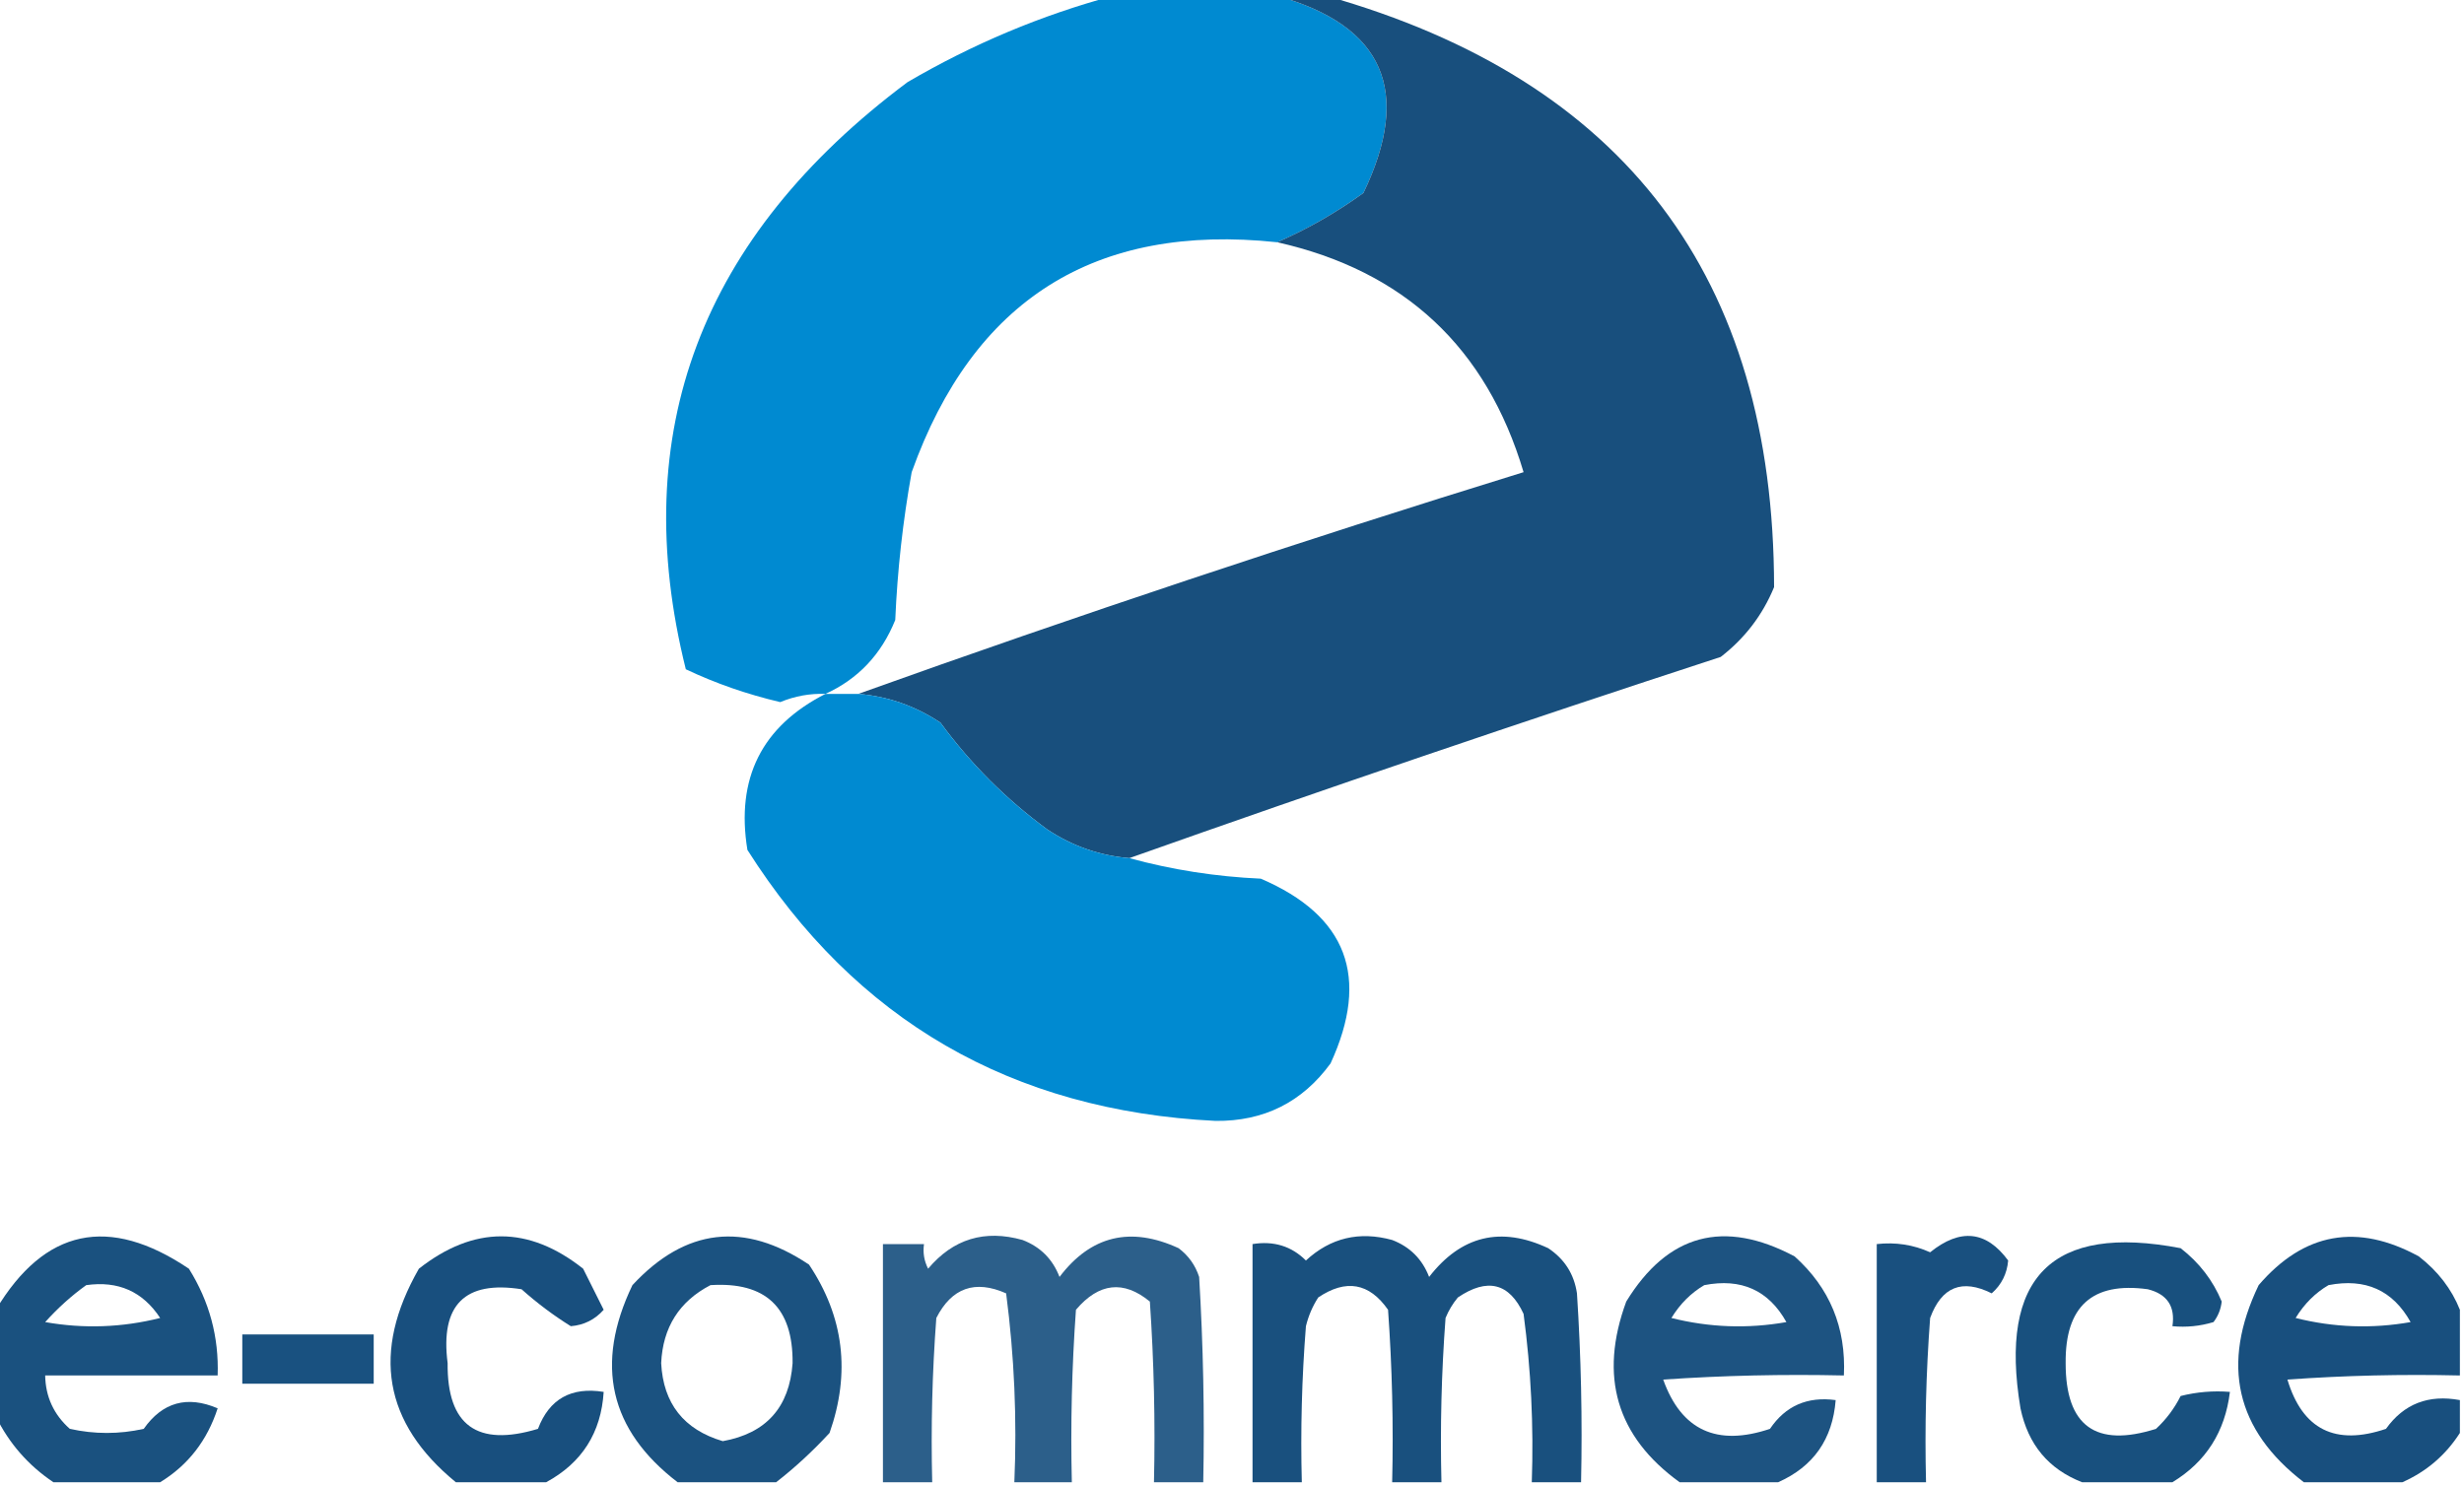 <?xml version="1.0" encoding="UTF-8"?>
<!DOCTYPE svg PUBLIC "-//W3C//DTD SVG 1.1//EN" "http://www.w3.org/Graphics/SVG/1.1/DTD/svg11.dtd">
<svg xmlns="http://www.w3.org/2000/svg" version="1.1" width="300px" height="181px" style="shape-rendering:geometricPrecision; text-rendering:geometricPrecision; image-rendering:optimizeQuality; fill-rule:evenodd; clip-rule:evenodd" xmlns:xlink="http://www.w3.org/1999/xlink">
<g><path style="opacity:1" fill="#008ad1" d="M 135.5,-0.5 C 142.167,-0.5 148.833,-0.5 155.5,-0.5C 168.463,3.106 171.963,11.106 166,23.5C 162.649,25.921 159.149,27.921 155.5,29.5C 133.347,27.147 118.513,36.48 111,57.5C 109.927,63.449 109.26,69.449 109,75.5C 107.312,79.685 104.479,82.685 100.5,84.5C 98.599,84.433 96.766,84.766 95,85.5C 90.956,84.551 87.123,83.218 83.5,81.5C 76.311,52.657 85.311,28.824 110.5,10C 118.453,5.35 126.786,1.85 135.5,-0.5 Z"/></g>
<g><path style="opacity:0.998" fill="#184f7d" d="M 155.5,-0.5 C 157.5,-0.5 159.5,-0.5 161.5,-0.5C 197.802,9.771 215.969,33.771 216,71.5C 214.6,74.902 212.433,77.736 209.5,80C 185.28,87.906 161.28,96.073 137.5,104.5C 133.895,104.201 130.561,103.035 127.5,101C 122.5,97.333 118.167,93 114.5,88C 111.439,85.965 108.105,84.799 104.5,84.5C 131.227,74.924 158.227,65.924 185.5,57.5C 180.978,42.312 170.978,32.978 155.5,29.5C 159.149,27.921 162.649,25.921 166,23.5C 171.963,11.106 168.463,3.106 155.5,-0.5 Z"/></g>
<g><path style="opacity:1" fill="#008ad1" d="M 100.5,84.5 C 101.833,84.5 103.167,84.5 104.5,84.5C 108.105,84.799 111.439,85.965 114.5,88C 118.167,93 122.5,97.333 127.5,101C 130.561,103.035 133.895,104.201 137.5,104.5C 142.695,105.922 148.028,106.755 153.5,107C 164,111.492 166.834,118.992 162,129.5C 158.548,134.226 153.882,136.559 148,136.5C 123.17,135.261 104.17,124.261 91,103.5C 89.578,94.783 92.745,88.45 100.5,84.5 Z"/></g>
<g><path style="opacity:0.986" fill="#184f7e" d="M 19.5,180.5 C 15.167,180.5 10.833,180.5 6.5,180.5C 3.45,178.451 1.117,175.784 -0.5,172.5C -0.5,168.167 -0.5,163.833 -0.5,159.5C 5.419,149.605 13.253,147.938 23,154.5C 25.495,158.485 26.662,162.818 26.5,167.5C 19.5,167.5 12.5,167.5 5.5,167.5C 5.549,170.099 6.549,172.266 8.5,174C 11.5,174.667 14.5,174.667 17.5,174C 19.787,170.752 22.787,169.918 26.5,171.5C 25.226,175.428 22.893,178.428 19.5,180.5 Z M 10.5,156.5 C 14.387,155.945 17.387,157.279 19.5,160.5C 14.869,161.662 10.202,161.828 5.5,161C 7.063,159.264 8.73,157.764 10.5,156.5 Z"/></g>
<g><path style="opacity:0.998" fill="#184f7e" d="M 66.5,180.5 C 62.833,180.5 59.167,180.5 55.5,180.5C 46.709,173.299 45.209,164.632 51,154.5C 57.697,149.243 64.364,149.243 71,154.5C 71.833,156.167 72.667,157.833 73.5,159.5C 72.441,160.696 71.107,161.363 69.5,161.5C 67.41,160.201 65.41,158.701 63.5,157C 56.587,155.912 53.587,158.912 54.5,166C 54.423,173.574 58.09,176.241 65.5,174C 66.878,170.363 69.545,168.863 73.5,169.5C 73.188,174.474 70.854,178.141 66.5,180.5 Z"/></g>
<g><path style="opacity:0.982" fill="#18507e" d="M 94.5,180.5 C 90.5,180.5 86.5,180.5 82.5,180.5C 74.206,174.143 72.372,166.143 77,156.5C 83.447,149.548 90.613,148.715 98.5,154C 102.745,160.341 103.579,167.174 101,174.5C 98.937,176.734 96.771,178.734 94.5,180.5 Z M 86.5,156.5 C 93.231,156.064 96.564,159.231 96.5,166C 96.118,171.381 93.285,174.547 88,175.5C 83.258,174.092 80.758,170.926 80.5,166C 80.7,161.645 82.7,158.479 86.5,156.5 Z"/></g>
<g><path style="opacity:0.912" fill="#19507f" d="M 146.5,180.5 C 144.5,180.5 142.5,180.5 140.5,180.5C 140.666,173.159 140.5,165.826 140,158.5C 136.801,155.871 133.801,156.204 131,159.5C 130.5,166.492 130.334,173.492 130.5,180.5C 128.167,180.5 125.833,180.5 123.5,180.5C 123.831,172.804 123.497,165.138 122.5,157.5C 118.712,155.821 115.879,156.821 114,160.5C 113.5,167.158 113.334,173.825 113.5,180.5C 111.5,180.5 109.5,180.5 107.5,180.5C 107.5,170.833 107.5,161.167 107.5,151.5C 109.167,151.5 110.833,151.5 112.5,151.5C 112.351,152.552 112.517,153.552 113,154.5C 116.05,150.87 119.883,149.703 124.5,151C 126.667,151.833 128.167,153.333 129,155.5C 132.812,150.473 137.646,149.306 143.5,152C 144.701,152.903 145.535,154.069 146,155.5C 146.5,163.827 146.666,172.16 146.5,180.5 Z"/></g>
<g><path style="opacity:0.974" fill="#184f7e" d="M 216.5,180.5 C 212.5,180.5 208.5,180.5 204.5,180.5C 196.818,174.943 194.651,167.61 198,158.5C 203.051,150.259 209.885,148.425 218.5,153C 222.776,156.835 224.776,161.668 224.5,167.5C 217.159,167.334 209.826,167.5 202.5,168C 204.705,174.174 209.039,176.174 215.5,174C 217.391,171.198 220.058,170.032 223.5,170.5C 223.127,175.258 220.794,178.591 216.5,180.5 Z M 207.5,156.5 C 212.001,155.621 215.334,157.121 217.5,161C 212.798,161.828 208.131,161.662 203.5,160.5C 204.549,158.784 205.882,157.451 207.5,156.5 Z"/></g>
<g><path style="opacity:0.994" fill="#18507e" d="M 264.5,180.5 C 260.833,180.5 257.167,180.5 253.5,180.5C 249.423,178.914 246.923,175.914 246,171.5C 243.334,155.498 249.834,148.998 265.5,152C 267.774,153.765 269.441,155.932 270.5,158.5C 270.392,159.442 270.059,160.275 269.5,161C 267.866,161.494 266.199,161.66 264.5,161.5C 264.863,159.089 263.863,157.589 261.5,157C 254.758,156.071 251.425,159.071 251.5,166C 251.492,173.655 255.159,176.321 262.5,174C 263.743,172.846 264.743,171.512 265.5,170C 267.473,169.505 269.473,169.338 271.5,169.5C 270.913,174.354 268.58,178.021 264.5,180.5 Z"/></g>
<g><path style="opacity:0.997" fill="#184f7e" d="M 299.5,159.5 C 299.5,162.167 299.5,164.833 299.5,167.5C 292.492,167.334 285.492,167.5 278.5,168C 280.333,174.087 284.333,176.087 290.5,174C 292.675,170.955 295.675,169.789 299.5,170.5C 299.5,171.833 299.5,173.167 299.5,174.5C 297.766,177.2 295.432,179.2 292.5,180.5C 288.5,180.5 284.5,180.5 280.5,180.5C 272.206,174.143 270.372,166.143 275,156.5C 280.518,150.079 287.018,148.913 294.5,153C 296.826,154.805 298.492,156.972 299.5,159.5 Z M 283.5,156.5 C 288.001,155.621 291.334,157.121 293.5,161C 288.798,161.828 284.131,161.662 279.5,160.5C 280.549,158.784 281.882,157.451 283.5,156.5 Z"/></g>
<g><path style="opacity:1" fill="#19507e" d="M 192.5,180.5 C 190.5,180.5 188.5,180.5 186.5,180.5C 186.739,173.633 186.405,166.8 185.5,160C 183.765,156.232 181.098,155.565 177.5,158C 176.874,158.75 176.374,159.584 176,160.5C 175.5,167.158 175.334,173.825 175.5,180.5C 173.5,180.5 171.5,180.5 169.5,180.5C 169.666,173.492 169.5,166.492 169,159.5C 166.712,156.222 163.879,155.722 160.5,158C 159.809,159.067 159.309,160.234 159,161.5C 158.5,167.825 158.334,174.158 158.5,180.5C 156.5,180.5 154.5,180.5 152.5,180.5C 152.5,170.833 152.5,161.167 152.5,151.5C 155.079,151.083 157.246,151.75 159,153.5C 161.995,150.735 165.495,149.902 169.5,151C 171.667,151.833 173.167,153.333 174,155.5C 177.9,150.467 182.733,149.3 188.5,152C 190.487,153.319 191.654,155.152 192,157.5C 192.5,165.159 192.666,172.826 192.5,180.5 Z"/></g>
<g><path style="opacity:1" fill="#19507f" d="M 234.5,180.5 C 232.5,180.5 230.5,180.5 228.5,180.5C 228.5,170.833 228.5,161.167 228.5,151.5C 230.792,151.244 232.959,151.577 235,152.5C 238.669,149.542 241.836,149.876 244.5,153.5C 244.363,155.107 243.696,156.441 242.5,157.5C 238.895,155.694 236.395,156.694 235,160.5C 234.5,167.158 234.334,173.825 234.5,180.5 Z"/></g>
<g><path style="opacity:1" fill="#195180" d="M 29.5,162.5 C 34.833,162.5 40.167,162.5 45.5,162.5C 45.5,164.5 45.5,166.5 45.5,168.5C 40.167,168.5 34.833,168.5 29.5,168.5C 29.5,166.5 29.5,164.5 29.5,162.5 Z"/></g>
</svg>
